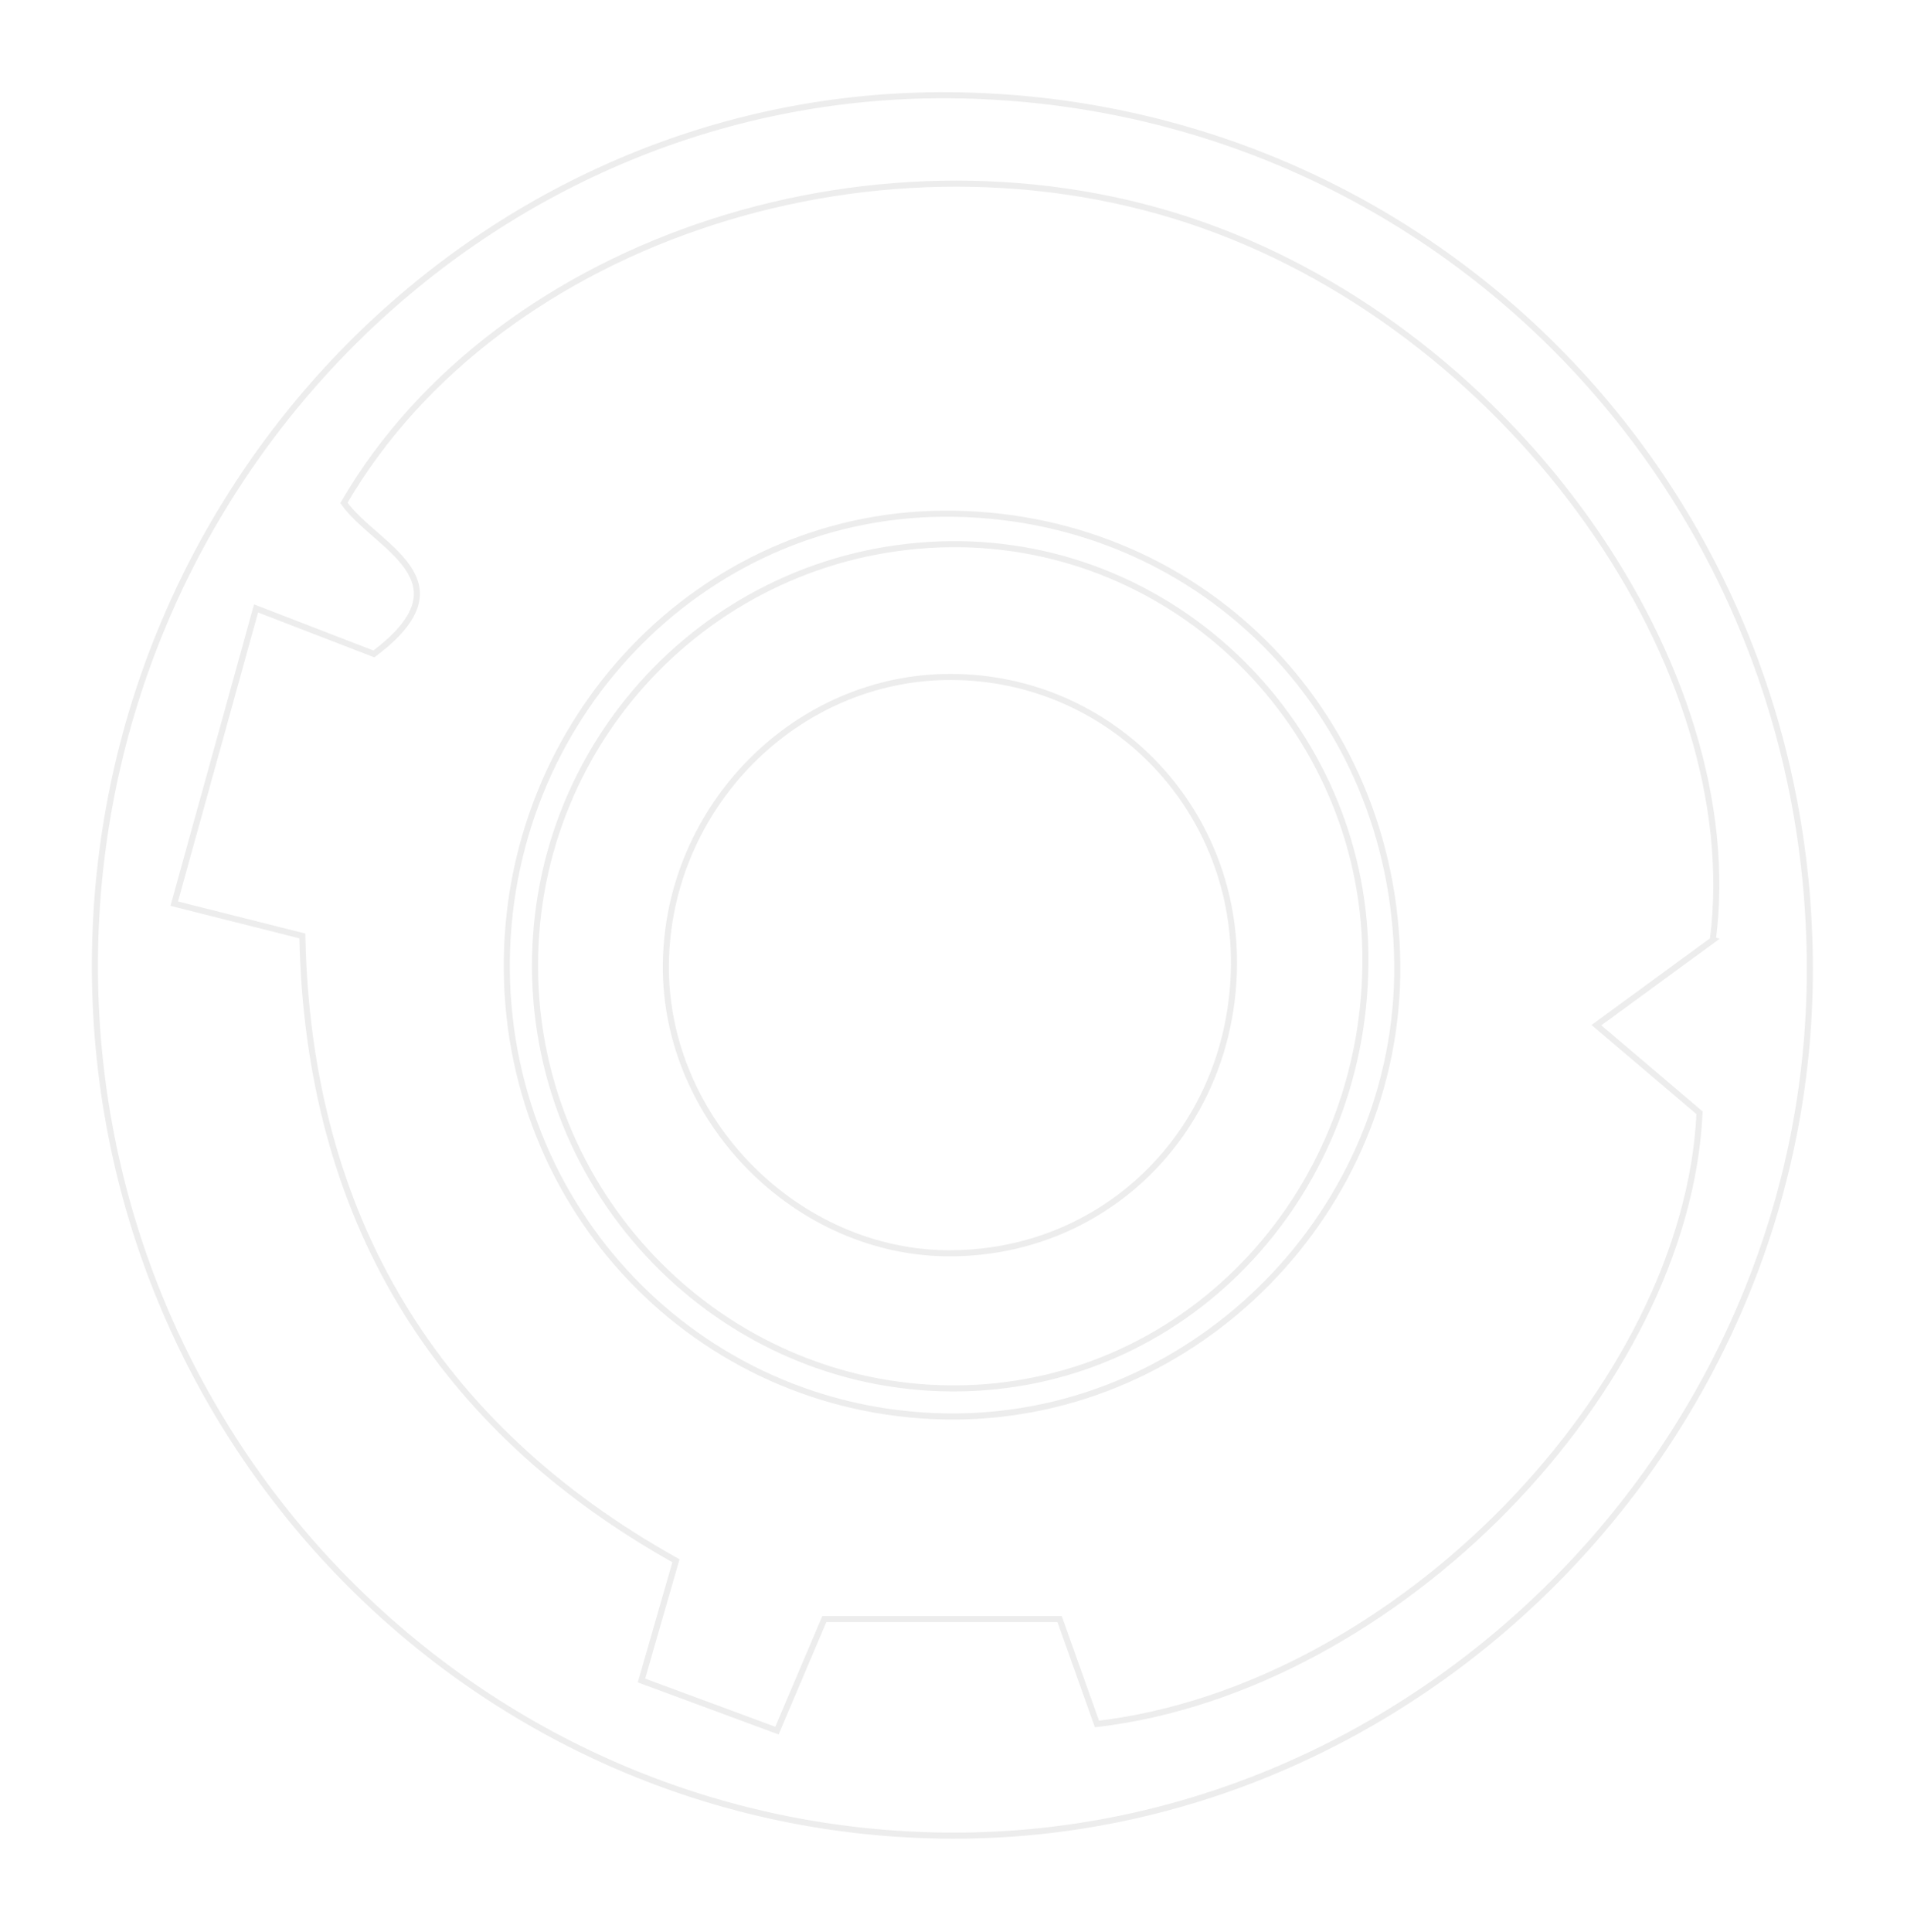 <?xml version="1.0" encoding="UTF-8"?>
<svg id="Layer_1" data-name="Layer 1" xmlns="http://www.w3.org/2000/svg" xmlns:xlink="http://www.w3.org/1999/xlink" viewBox="0 0 314 318">
  <defs>
    <filter id="drop-shadow-1" filterUnits="userSpaceOnUse">
      <feOffset dx="3" dy="3"/>
      <feGaussianBlur result="blur" stdDeviation="5"/>
      <feFlood flood-color="#000" flood-opacity="1"/>
      <feComposite in2="blur" operator="in"/>
      <feComposite in="SourceGraphic"/>
    </filter>
    <filter id="drop-shadow-2" filterUnits="userSpaceOnUse">
      <feOffset dx="3" dy="3"/>
      <feGaussianBlur result="blur-2" stdDeviation="5"/>
      <feFlood flood-color="#000" flood-opacity="1"/>
      <feComposite in2="blur-2" operator="in"/>
      <feComposite in="SourceGraphic"/>
    </filter>
    <filter id="drop-shadow-3" filterUnits="userSpaceOnUse">
      <feOffset dx="3" dy="3"/>
      <feGaussianBlur result="blur-3" stdDeviation="5"/>
      <feFlood flood-color="#000" flood-opacity="1"/>
      <feComposite in2="blur-3" operator="in"/>
      <feComposite in="SourceGraphic"/>
    </filter>
  </defs>
  <path d="m12.63,155.14C13.09,76.26,76.59,12.03,153.47,12.68c79.63.68,142.52,65.43,141.52,145.71-.96,77.04-65.01,140.92-141.15,140.77-78.32-.16-141.67-64.77-141.21-144.03Zm266.4-3.44c5.74-44.58-32.31-99.37-83.94-117.64-52.31-18.52-115.99,1.9-141.46,45.72,5.13,7.25,21.14,12.7,4.93,24.86-5.25-2.03-10.71-4.14-19.4-7.49-4.62,16.68-8.97,32.36-13.47,48.6,8.87,2.23,14.61,3.68,21.09,5.31.93,46.48,22.12,80.84,61.52,102.85-2.05,7.1-3.67,12.73-5.68,19.71,7.93,2.93,14.91,5.51,22.31,8.25,3.25-7.66,5.75-13.55,7.8-18.36h38.74c2.31,6.49,4.27,12,6.15,17.27,49.62-5.85,97.15-55.55,99.22-100.61-6.36-5.4-11.67-9.91-16.98-14.42,5.9-4.32,11.8-8.63,19.2-14.04Z" style="fill: #fff; filter: url(#drop-shadow-1); stroke: #ededed; stroke-miterlimit: 10;"/>
  <path d="m154.18,230.16c-40.55.15-73.31-32.46-73.73-73.38-.42-41.17,31.82-74.93,71.84-75.22,41.61-.3,74.39,32.23,74.78,74.21.38,40.31-32.87,74.24-72.89,74.39Zm-.72-143.58c-38.02.42-68.49,31.45-68.37,69.62.12,38.79,32.15,70.25,70.58,69.32,37.39-.9,66.72-32.67,66.15-71.65-.55-37.47-31.27-67.7-68.36-67.29Z" style="fill: #fff; filter: url(#drop-shadow-2); stroke: #ededed; stroke-miterlimit: 10;"/>
  <path d="m153.59,203.3c-25.34.13-47.17-21.95-46.95-47.48.23-26.05,21.52-47.5,47.04-47.39,26.02.11,46.74,21.26,46.5,47.45-.25,26.61-20.56,47.28-46.59,47.42Z" style="fill: #fff; filter: url(#drop-shadow-3); stroke: #ededed; stroke-miterlimit: 10;"/>
</svg>